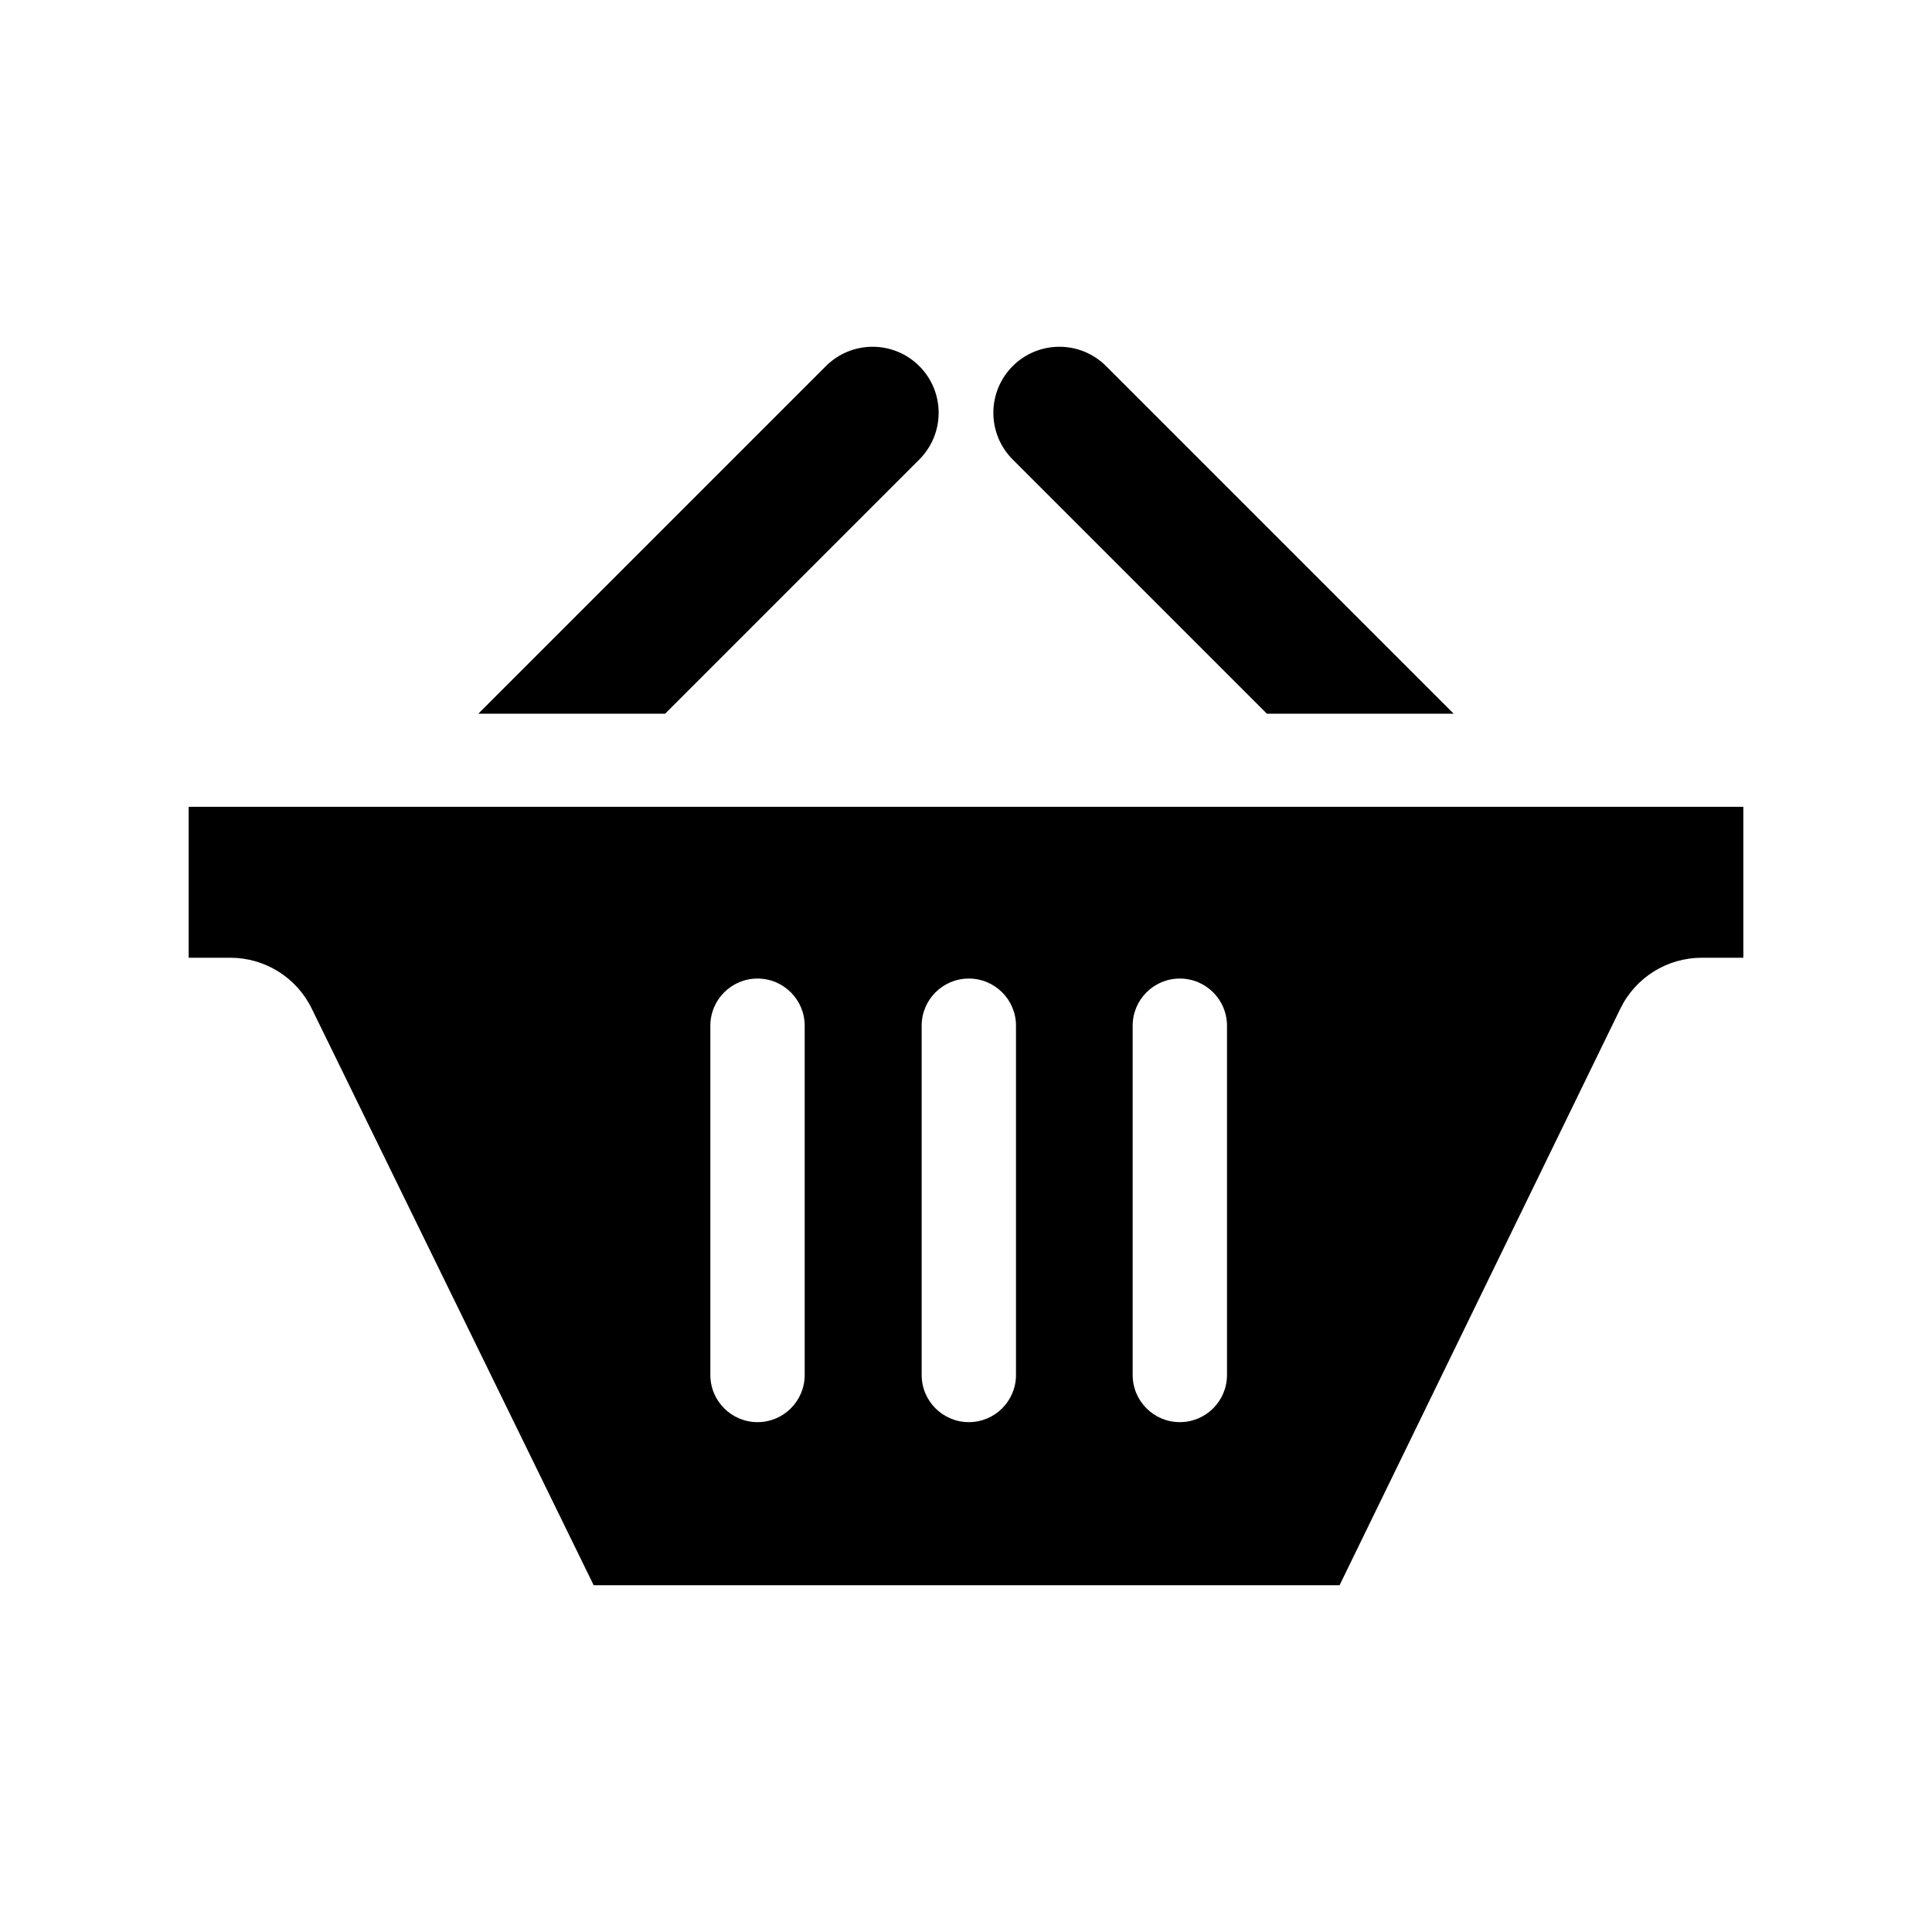 <?xml version="1.0" encoding="utf-8"?>

<!-- The icon can be used freely in both personal and commercial projects with no attribution required, but always appreciated. 
You may NOT sub-license, resell, rent, redistribute or otherwise transfer the icon without express written permission from iconmonstr.com -->

<!DOCTYPE svg PUBLIC "-//W3C//DTD SVG 1.1//EN" "http://www.w3.org/Graphics/SVG/1.1/DTD/svg11.dtd">
<svg version="1.1" xmlns="http://www.w3.org/2000/svg" x="0px" y="0px"
	 width="512px" height="512px" viewBox="0 0 512 512" enable-background="new 0 0 512 512" xml:space="preserve">
<path id="basket-2-icon" d="M126.752,189.146l92.123-92.124c6.834-6.834,17.916-6.834,24.75,0c6.834,6.835,6.834,17.915,0,24.749
	l-67.375,67.375H126.752z M335.75,189.146h49.498l-92.124-92.124c-6.834-6.834-17.914-6.834-24.748,0
	c-6.835,6.835-6.835,17.915,0,24.749L335.75,189.146z M50,213.812v40h11.041c9.166,0,17.533,5.222,21.561,13.457l74.732,152.834H355
	l74.409-152.799c4.02-8.254,12.396-13.492,21.577-13.492H462v-40H50z M213.25,364.382c0,6.903-5.597,12.5-12.5,12.5
	s-12.5-5.597-12.5-12.5v-92.556c0-6.903,5.597-12.5,12.5-12.5s12.5,5.597,12.5,12.5V364.382z M269.25,364.382
	c0,6.903-5.597,12.5-12.5,12.5s-12.5-5.597-12.5-12.5v-92.556c0-6.903,5.597-12.5,12.5-12.5s12.5,5.597,12.5,12.5V364.382z
	 M325.167,364.382c0,6.903-5.597,12.5-12.5,12.5s-12.5-5.597-12.5-12.5v-92.556c0-6.903,5.597-12.5,12.5-12.5s12.5,5.597,12.5,12.5
	V364.382z"/>
</svg>
